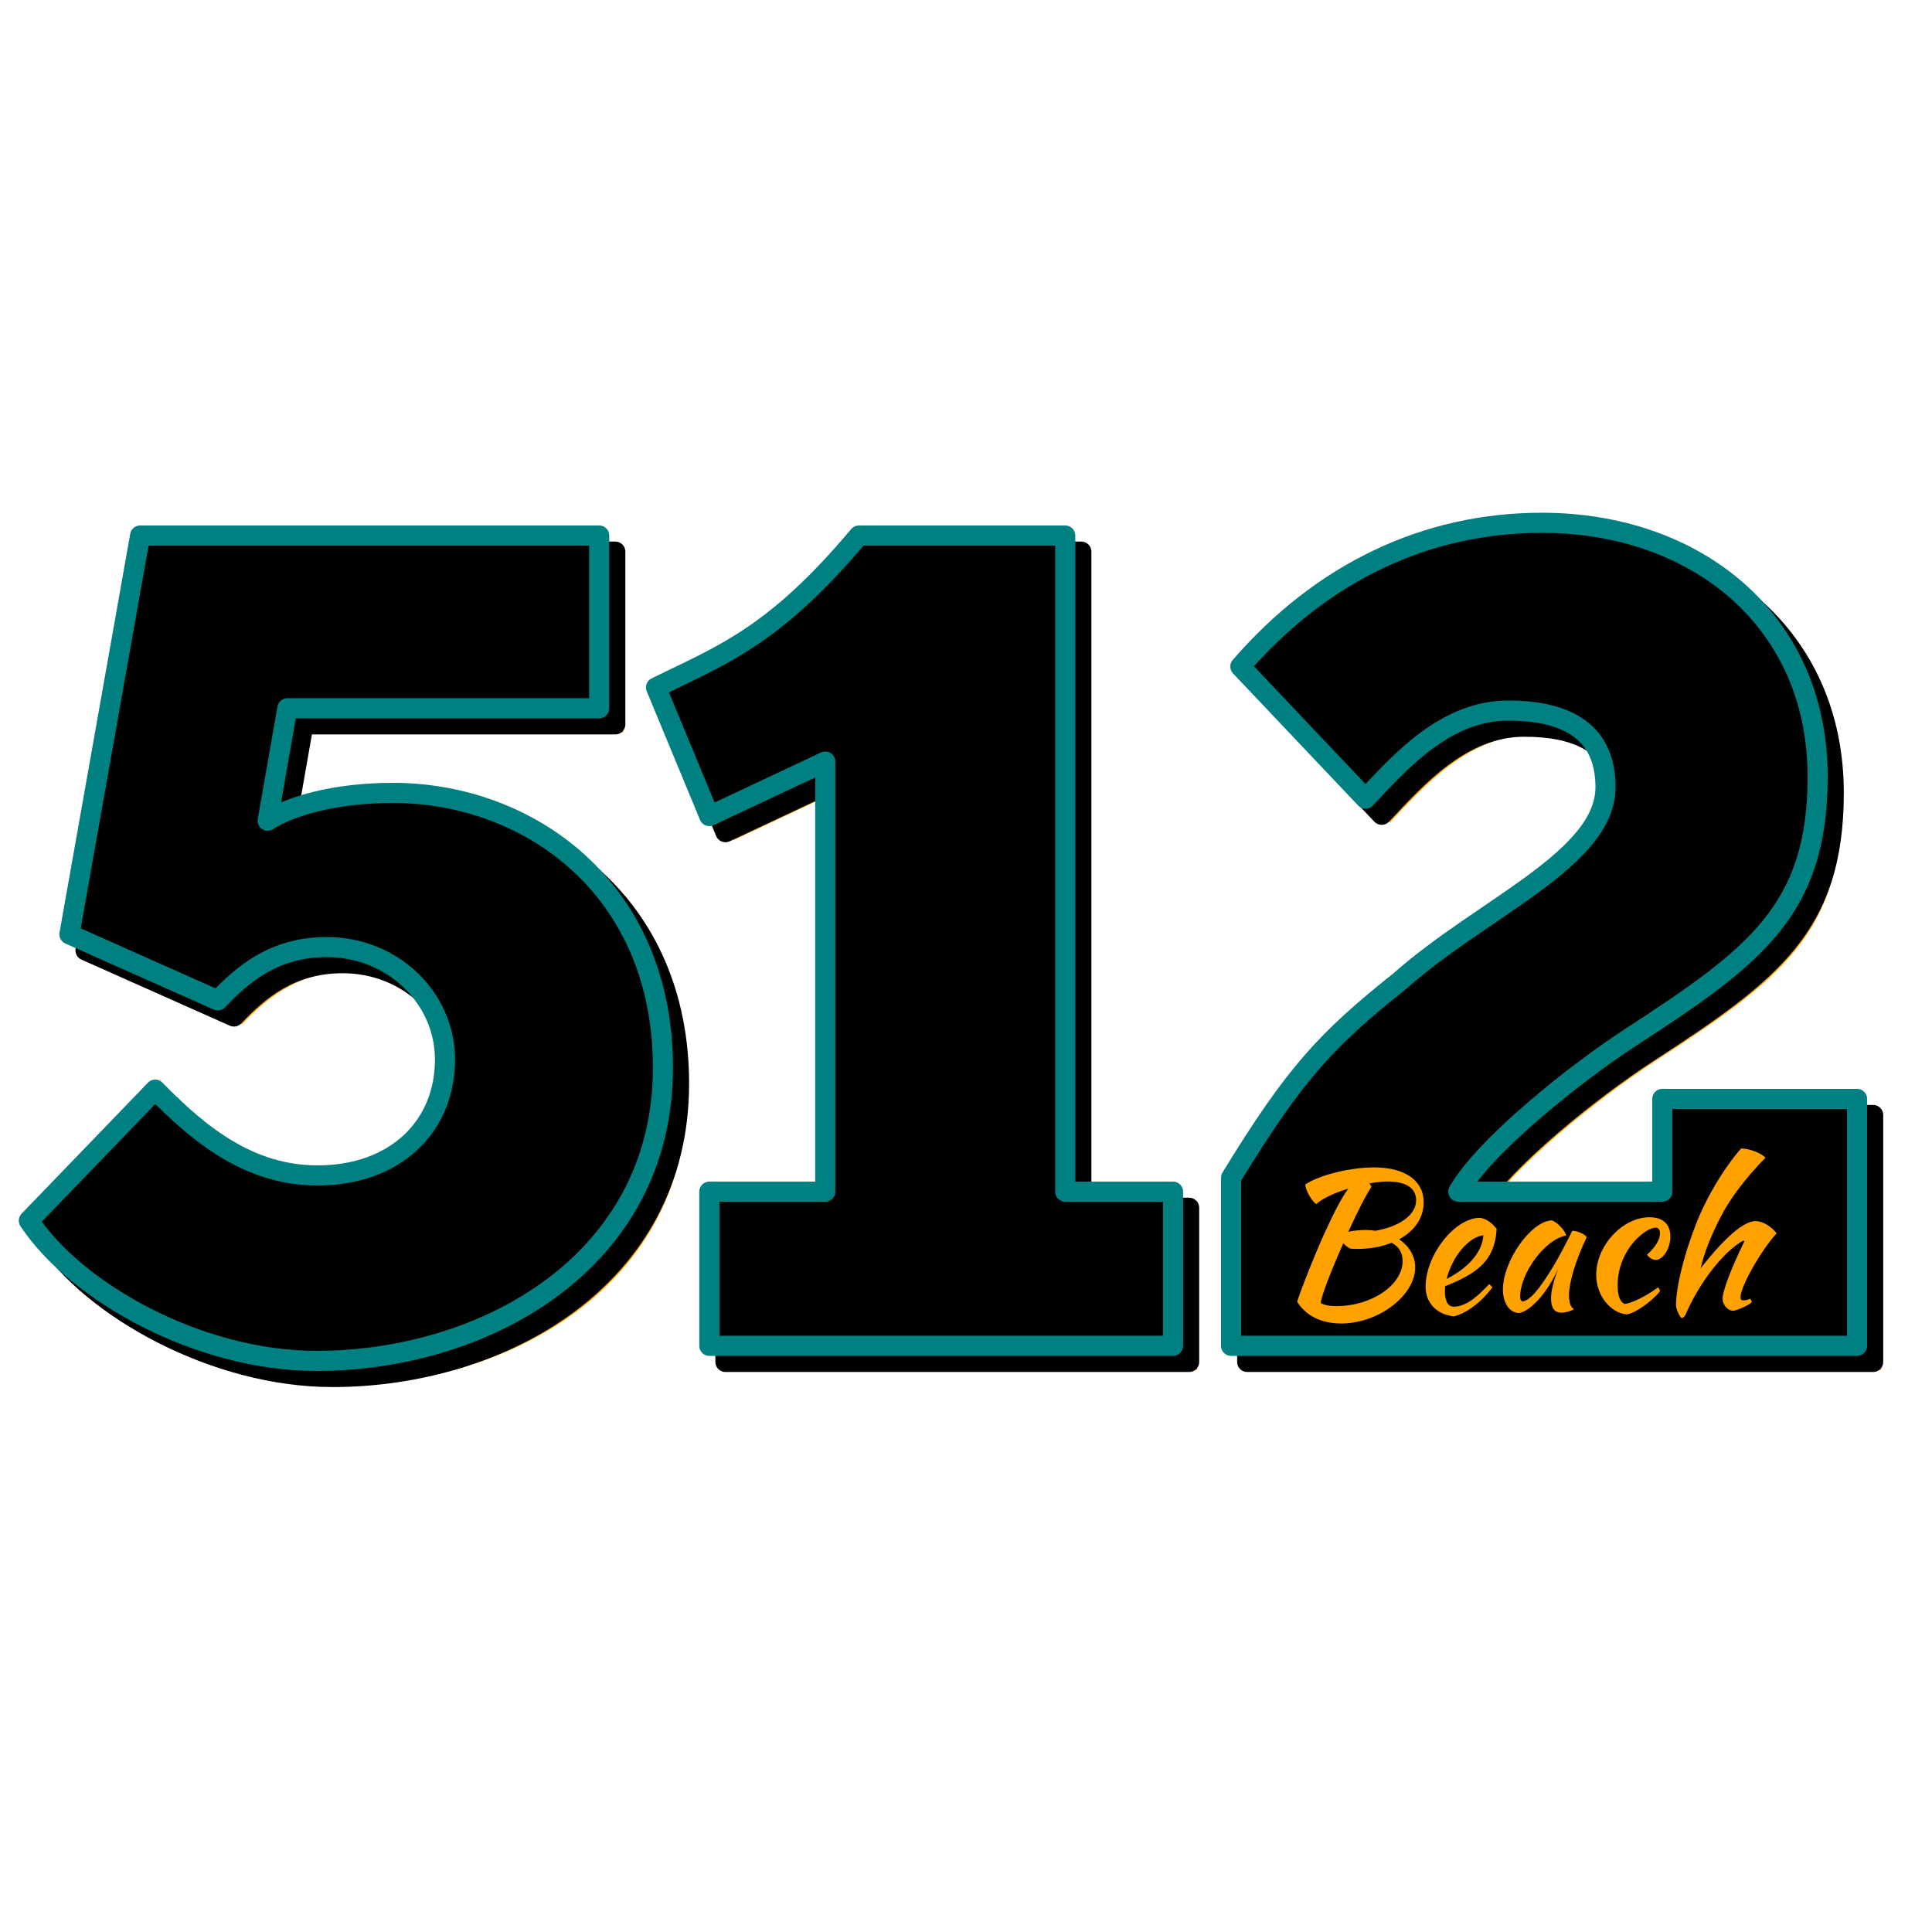 <?xml version="1.0" encoding="UTF-8" standalone="no"?>
<svg
   xmlns:dc="http://purl.org/dc/elements/1.1/"
   xmlns:cc="http://creativecommons.org/ns#"
   xmlns:rdf="http://www.w3.org/1999/02/22-rdf-syntax-ns#"
   xmlns:svg="http://www.w3.org/2000/svg"
   xmlns="http://www.w3.org/2000/svg"
   width="480"
   height="480"
   id="svg3297"
   version="1.1">
  <defs
     id="defs3299">
    <marker
       orient="auto"
       refY="0"
       refX="0"
       id="Arrow1Lstart"
       style="overflow:visible">
      <path
         id="path3769"
         d="M 0,0 5,-5 -12.5,0 5,5 0,0 Z"
         style="fill-rule:evenodd;stroke:#000000;stroke-width:1pt"
         transform="matrix(0.8,0,0,0.8,10,0)" />
    </marker>
    <filter
       style="color-interpolation-filters:sRGB"
       id="filter4652"
       x="-0.018"
       width="1.035"
       y="-0.038"
       height="1.076">
      <feGaussianBlur
         stdDeviation="3.312"
         id="feGaussianBlur4654" />
    </filter>
    <filter
       style="color-interpolation-filters:sRGB"
       id="filter4182"
       x="-0.026"
       width="1.053"
       y="-0.057"
       height="1.115">
      <feGaussianBlur
         stdDeviation="4.968"
         id="feGaussianBlur4184" />
    </filter>
  </defs>
  <g
     id="layer1"
     transform="translate(-254.721,-164.964)"
     style="display:inline">
    <g
       id="g-blur-512"
       style="opacity:1;fill:#ffaa00;fill-opacity:1;stroke:none;filter:url(#filter4182)">
      <path
         d="m 332.114,346.932 77.472,0 0,-42.912 -114.048,0 -17.568,99.072 36.864,16.416 c 6.048,-6.336 13.824,-13.248 27.072,-13.248 16.416,0 29.376,12.672 29.376,27.936 0,16.704 -12.384,28.8 -31.68,28.8 -16.704,0 -29.088,-9.792 -40.32,-21.312 l -31.392,32.544 c 11.808,17.856 42.336,34.848 71.424,34.848 41.76,0 86.112,-24.48 86.112,-72.864 0,-44.64 -33.408,-68.256 -67.104,-68.256 -14.112,0 -25.344,3.168 -31.104,6.912 l 4.896,-27.936 z"
         style="font-style:normal;font-weight:normal;font-size:medium;line-height:125%;font-family:Sans;letter-spacing:-13px;word-spacing:0px;fill:#ffaa00;fill-opacity:1;stroke:none;stroke-width:5;stroke-linecap:square;stroke-linejoin:round;stroke-miterlimit:4;stroke-dasharray:none;stroke-opacity:1;filter:url(#filter4652)"
         id="blur-5" />
      <path
         d="m 436.955,373.716 28.8,-13.536 0,106.848 -28.8,0 0,38.304 115.2,0 0,-38.304 -26.784,0 0,-163.008 -51.264,0 c -21.024,25.056 -33.984,29.664 -50.4,37.728 l 13.248,31.968 z"
         style="font-style:normal;font-weight:normal;font-size:medium;line-height:125%;font-family:Sans;letter-spacing:0px;word-spacing:0px;fill:#ffaa00;fill-opacity:1;stroke:none;stroke-width:5;stroke-linecap:square;stroke-linejoin:round;stroke-miterlimit:4;stroke-dasharray:none;stroke-opacity:1;filter:url(#filter4652)"
         id="blur-1" />
      <path
         d="m 599.99,369.396 c 8.64,-9.216 19.872,-21.888 35.424,-21.888 13.248,0 24.192,4.32 24.192,19.008 0,17.856 -30.528,29.952 -50.976,48.096 -18.432,14.688 -26.208,23.04 -42.048,48.96 l 0,41.76 155.52,0 0,-61.344 -48.384,0 0,23.04 -50.688,0 c 6.624,-11.52 29.376,-29.664 43.2,-38.592 30.528,-19.872 46.08,-31.392 46.08,-64.512 0,-38.88 -30.24,-63.072 -68.544,-63.072 -28.8,0 -54.72,12.384 -74.88,35.712 l 31.104,32.832 z"
         style="font-style:normal;font-weight:normal;font-size:medium;line-height:125%;font-family:Sans;letter-spacing:0px;word-spacing:0px;fill:#ffaa00;fill-opacity:1;stroke:none;stroke-width:5;stroke-linecap:square;stroke-linejoin:round;stroke-miterlimit:4;stroke-dasharray:none;stroke-opacity:1;filter:url(#filter4652)"
         id="blur-2" />
    </g>
  </g>
  <g
     style="display:inline"
     transform="translate(-254.721,-164.964)"
     id="g3360">
    <g
       id="g-shadow-512">
      <path
         d="m 330.114,344.932 77.472,0 0,-42.912 -114.048,0 -17.568,99.072 36.864,16.416 c 6.048,-6.336 13.824,-13.248 27.072,-13.248 16.416,0 29.376,12.672 29.376,27.936 0,16.704 -12.384,28.8 -31.68,28.8 -16.704,0 -29.088,-9.792 -40.32,-21.312 l -31.392,32.544 c 11.808,17.856 42.336,34.848 71.424,34.848 41.76,0 86.112,-24.48 86.112,-72.864 0,-44.64 -33.408,-68.256 -67.104,-68.256 -14.112,0 -25.344,3.168 -31.104,6.912 l 4.896,-27.936 z"
         style="font-style:normal;font-weight:normal;font-size:medium;line-height:125%;font-family:Sans;letter-spacing:-13px;word-spacing:0px;fill:#000000;fill-opacity:1;stroke:#000000;stroke-width:5;stroke-linecap:square;stroke-linejoin:round;stroke-miterlimit:4;stroke-dasharray:none;stroke-opacity:1"
         id="shadow-5" />
      <path
         d="m 434.955,371.716 28.8,-13.536 0,106.848 -28.8,0 0,38.304 115.2,0 0,-38.304 -26.784,0 0,-163.008 -51.264,0 c -21.024,25.056 -33.984,29.664 -50.4,37.728 l 13.248,31.968 z"
         style="font-style:normal;font-weight:normal;font-size:medium;line-height:125%;font-family:Sans;letter-spacing:0px;word-spacing:0px;fill:#000000;fill-opacity:1;stroke:#000000;stroke-width:5;stroke-linecap:square;stroke-linejoin:round;stroke-miterlimit:4;stroke-dasharray:none;stroke-opacity:1"
         id="shadow-1" />
      <path
         d="m 597.99,367.396 c 8.64,-9.216 19.872,-21.888 35.424,-21.888 13.248,0 24.192,4.32 24.192,19.008 0,17.856 -30.528,29.952 -50.976,48.096 -18.432,14.688 -26.208,23.04 -42.048,48.96 l 0,41.76 155.52,0 0,-61.344 -48.384,0 0,23.04 -50.688,0 c 6.624,-11.52 29.376,-29.664 43.2,-38.592 30.528,-19.872 46.08,-31.392 46.08,-64.512 0,-38.88 -30.24,-63.072 -68.544,-63.072 -28.8,0 -54.72,12.384 -74.88,35.712 l 31.104,32.832 z"
         style="font-style:normal;font-weight:normal;font-size:medium;line-height:125%;font-family:Sans;letter-spacing:0px;word-spacing:0px;fill:#000000;fill-opacity:1;stroke:#000000;stroke-width:5;stroke-linecap:square;stroke-linejoin:round;stroke-miterlimit:4;stroke-dasharray:none;stroke-opacity:1"
         id="shadow-2" />
    </g>
  </g>
  <g
     style="display:inline"
     transform="translate(-254.721,-164.964)"
     id="g3346">
    <g
       id="g-main-512">
      <path
         d="m 326.114,340.932 77.472,0 0,-42.912 -114.048,0 -17.568,99.072 36.864,16.416 c 6.048,-6.336 13.824,-13.248 27.072,-13.248 16.416,0 29.376,12.672 29.376,27.936 0,16.704 -12.384,28.8 -31.68,28.8 -16.704,0 -29.088,-9.792 -40.32,-21.312 l -31.392,32.544 c 11.808,17.856 42.336,34.848 71.424,34.848 41.76,0 86.112,-24.48 86.112,-72.864 0,-44.64 -33.408,-68.256 -67.104,-68.256 -14.112,0 -25.344,3.168 -31.104,6.912 l 4.896,-27.936 z"
         style="font-style:normal;font-weight:normal;font-size:medium;line-height:125%;font-family:Sans;letter-spacing:-13px;word-spacing:0px;fill:#000000;fill-opacity:1;stroke:#008080;stroke-width:5;stroke-linecap:square;stroke-linejoin:round;stroke-miterlimit:4;stroke-dasharray:none;stroke-opacity:1"
         id="main-5" />
      <path
         d="m 430.955,367.716 28.8,-13.536 0,106.848 -28.8,0 0,38.304 115.2,0 0,-38.304 -26.784,0 0,-163.008 -51.264,0 c -21.024,25.056 -33.984,29.664 -50.4,37.728 l 13.248,31.968 z"
         style="font-style:normal;font-weight:normal;font-size:medium;line-height:125%;font-family:Sans;letter-spacing:0px;word-spacing:0px;fill:#000000;fill-opacity:1;stroke:#008080;stroke-width:5;stroke-linecap:square;stroke-linejoin:round;stroke-miterlimit:4;stroke-dasharray:none;stroke-opacity:1"
         id="main-1" />
      <path
         d="m 593.99,363.396 c 8.64,-9.216 19.872,-21.888 35.424,-21.888 13.248,0 24.192,4.32 24.192,19.008 0,17.856 -30.528,29.952 -50.976,48.096 -18.432,14.688 -26.208,23.04 -42.048,48.96 l 0,41.76 155.52,0 0,-61.344 -48.384,0 0,23.04 -50.688,0 c 6.624,-11.52 29.376,-29.664 43.2,-38.592 30.528,-19.872 46.08,-31.392 46.08,-64.512 0,-38.88 -30.24,-63.072 -68.544,-63.072 -28.8,0 -54.72,12.384 -74.88,35.712 l 31.104,32.832 z"
         style="font-style:normal;font-weight:normal;font-size:medium;line-height:125%;font-family:Sans;letter-spacing:0px;word-spacing:0px;fill:#000000;fill-opacity:1;stroke:#008080;stroke-width:5;stroke-linecap:square;stroke-linejoin:round;stroke-miterlimit:4;stroke-dasharray:none;stroke-opacity:1"
         id="main-2" />
    </g>
  </g>
  <g
     id="layer2"
     style="display:inline"
     transform="translate(0,146.501)">
    <g
       id="g-beach"
       transform="translate(4,0)">
      <path
         d="m 349.707,152.222 c 0,-5.424 -4.656,-8.688 -12.288,-8.688 -6,0 -13.776,1.92 -17.136,4.272 0.144,1.536 1.584,4.08 2.736,4.848 1.344,-1.296 4.464,-2.784 7.968,-3.84 -1.584,2.112 -3.456,5.664 -5.904,11.04 -2.256,4.944 -5.568,13.2 -6.816,17.04 2.112,3.456 6,5.424 10.944,5.424 9.264,0 18.384,-6.96 18.384,-13.92 0,-2.88 -1.536,-5.328 -3.984,-7.008 3.744,-2.016 6.096,-5.232 6.096,-9.168 z m -18.288,11.472 c 0.624,0.096 1.008,0.096 1.872,0.096 3.12,0 6,-0.528 8.448,-1.536 1.776,0.912 2.736,2.448 2.736,4.56 0,5.904 -7.68,11.184 -16.416,11.184 -1.824,0 -3.024,-0.24 -3.936,-0.768 0.144,-1.776 2.736,-8.352 5.616,-14.832 0.528,0.576 1.104,1.008 1.68,1.296 z m 9.312,-16.656 c 4.56,0 7.104,1.632 7.104,4.656 0,3.6 -4.032,6.528 -10.128,7.584 -0.768,-0.096 -1.584,-0.192 -2.4,-0.192 -1.536,0 -3.216,0.192 -4.32,0.432 2.304,-5.04 4.608,-9.6 5.76,-11.136 -0.144,-0.288 -0.288,-0.624 -0.528,-0.864 1.632,-0.288 3.168,-0.48 4.512,-0.48 z"
         style="font-style:normal;font-variant:normal;font-weight:normal;font-stretch:normal;font-size:48px;line-height:125%;font-family:'Kaushan Script';-inkscape-font-specification:'Kaushan Script';letter-spacing:0px;word-spacing:0px;fill:#ffa200;fill-opacity:1;stroke:none"
         id="beach-1" />
      <path
         d="m 367.845,158.798 c -1.296,-1.632 -2.688,-2.544 -4.128,-2.736 -6.336,0 -13.536,9.264 -13.536,17.136 0,3.84 2.592,6.864 7.008,7.344 3.024,-0.672 6.72,-3.408 9.6,-7.2 -0.24,-0.288 -0.48,-0.528 -0.816,-0.816 -2.016,2.16 -5.328,5.616 -8.784,5.616 -1.824,0 -2.208,-2.208 -2.208,-3.84 0,-0.432 0.048,-0.864 0.048,-1.248 8.16,-3.264 12.336,-6.384 12.816,-14.256 z m -3.312,1.584 c -0.24,4.368 -4.032,8.304 -9.12,10.848 1.536,-5.952 5.616,-10.368 9.12,-10.848 z"
         style="font-style:normal;font-variant:normal;font-weight:normal;font-stretch:normal;font-size:48px;line-height:125%;font-family:'Kaushan Script';-inkscape-font-specification:'Kaushan Script';letter-spacing:0px;word-spacing:0px;fill:#ffa200;fill-opacity:1;stroke:none"
         id="beach-2" />
      <path
         d="m 386.628,159.278 c -1.392,2.88 -3.312,6.48 -4.656,8.736 -3.456,5.76 -5.76,8.448 -7.632,8.832 -0.432,-0.144 -0.672,-0.48 -0.672,-1.152 0,-5.904 6.288,-14.4 11.424,-15.216 -0.144,-1.2 -2.304,-3.456 -3.6,-3.792 -5.184,0.288 -12.096,10.08 -12.096,17.232 0,3.312 1.632,5.712 3.984,5.808 2.976,-0.48 7.2,-5.28 9.792,-11.136 -1.2,3.12 -1.824,5.712 -1.824,7.488 0,2.4 0.864,3.552 2.592,3.552 0.96,0 2.352,-0.384 3.12,-0.864 -0.864,-0.48 -1.248,-1.728 -1.248,-3.504 0,-3.264 1.776,-8.928 4.368,-14.304 0.048,-0.624 -2.208,-1.68 -3.552,-1.68 z"
         style="font-style:normal;font-variant:normal;font-weight:normal;font-stretch:normal;font-size:48px;line-height:125%;font-family:'Kaushan Script';-inkscape-font-specification:'Kaushan Script';letter-spacing:0px;word-spacing:0px;fill:#ffa200;fill-opacity:1;stroke:none"
         id="beach-3" />
      <path
         d="m 392.574,170.222 c 0,5.04 3.408,9.456 7.632,9.84 2.16,-0.384 6.096,-3.12 8.208,-5.76 0,-0.288 -0.24,-0.768 -0.48,-0.96 -2.976,2.208 -6.432,3.888 -8.304,4.128 -1.152,-0.528 -1.728,-2.064 -1.728,-4.656 0,-4.08 1.488,-7.92 4.224,-10.992 1.776,-1.968 3.936,-3.312 5.184,-3.312 0.72,0 1.104,0.48 1.104,1.392 0,1.584 -1.056,3.36 -3.216,5.328 0.528,0.768 1.392,1.296 2.16,1.296 1.824,0 3.648,-2.88 3.648,-5.808 0,-3.072 -1.872,-4.8 -5.184,-4.8 -6.72,0 -13.248,7.056 -13.248,14.304 z"
         style="font-style:normal;font-variant:normal;font-weight:normal;font-stretch:normal;font-size:48px;line-height:125%;font-family:'Kaushan Script';-inkscape-font-specification:'Kaushan Script';letter-spacing:0px;word-spacing:0px;fill:#ffa200;fill-opacity:1;stroke:none"
         id="beach-4" />
      <path
         d="m 412.395,177.854 c 0.048,1.008 1.056,3.12 1.488,3.12 0.24,0 0.72,-0.48 0.912,-0.912 2.88,-6.768 7.968,-13.776 12.528,-17.184 0.672,-0.528 1.68,-1.152 1.872,-1.152 0.048,0 0.192,0.144 0.192,0.192 -3.12,6.288 -5.424,12.336 -5.424,14.208 0,1.488 1.296,3.024 2.592,3.024 1.008,0 4.656,-1.728 4.656,-2.208 0,-0.144 -0.048,-0.288 -0.336,-0.768 -0.144,0 -0.72,0.384 -1.68,0.384 -0.624,0 -0.768,-0.192 -0.768,-0.816 0,-2.592 5.04,-11.52 8.976,-15.84 -1.44,-1.824 -3.552,-3.024 -5.232,-3.024 -2.928,0 -7.584,3.984 -13.68,11.76 1.152,-4.608 2.64,-8.16 5.088,-12.96 2.256,-4.416 6.24,-9.648 11.04,-14.544 -1.104,-1.2 -4.032,-2.304 -6.048,-2.304 -4.368,4.992 -8.736,12.336 -11.328,19.104 -2.928,7.536 -4.848,15.408 -4.848,19.92 z"
         style="font-style:normal;font-variant:normal;font-weight:normal;font-stretch:normal;font-size:48px;line-height:125%;font-family:'Kaushan Script';-inkscape-font-specification:'Kaushan Script';letter-spacing:0px;word-spacing:0px;fill:#ffa200;fill-opacity:1;stroke:none"
         id="beach-5" />
    </g>
  </g>
</svg>
